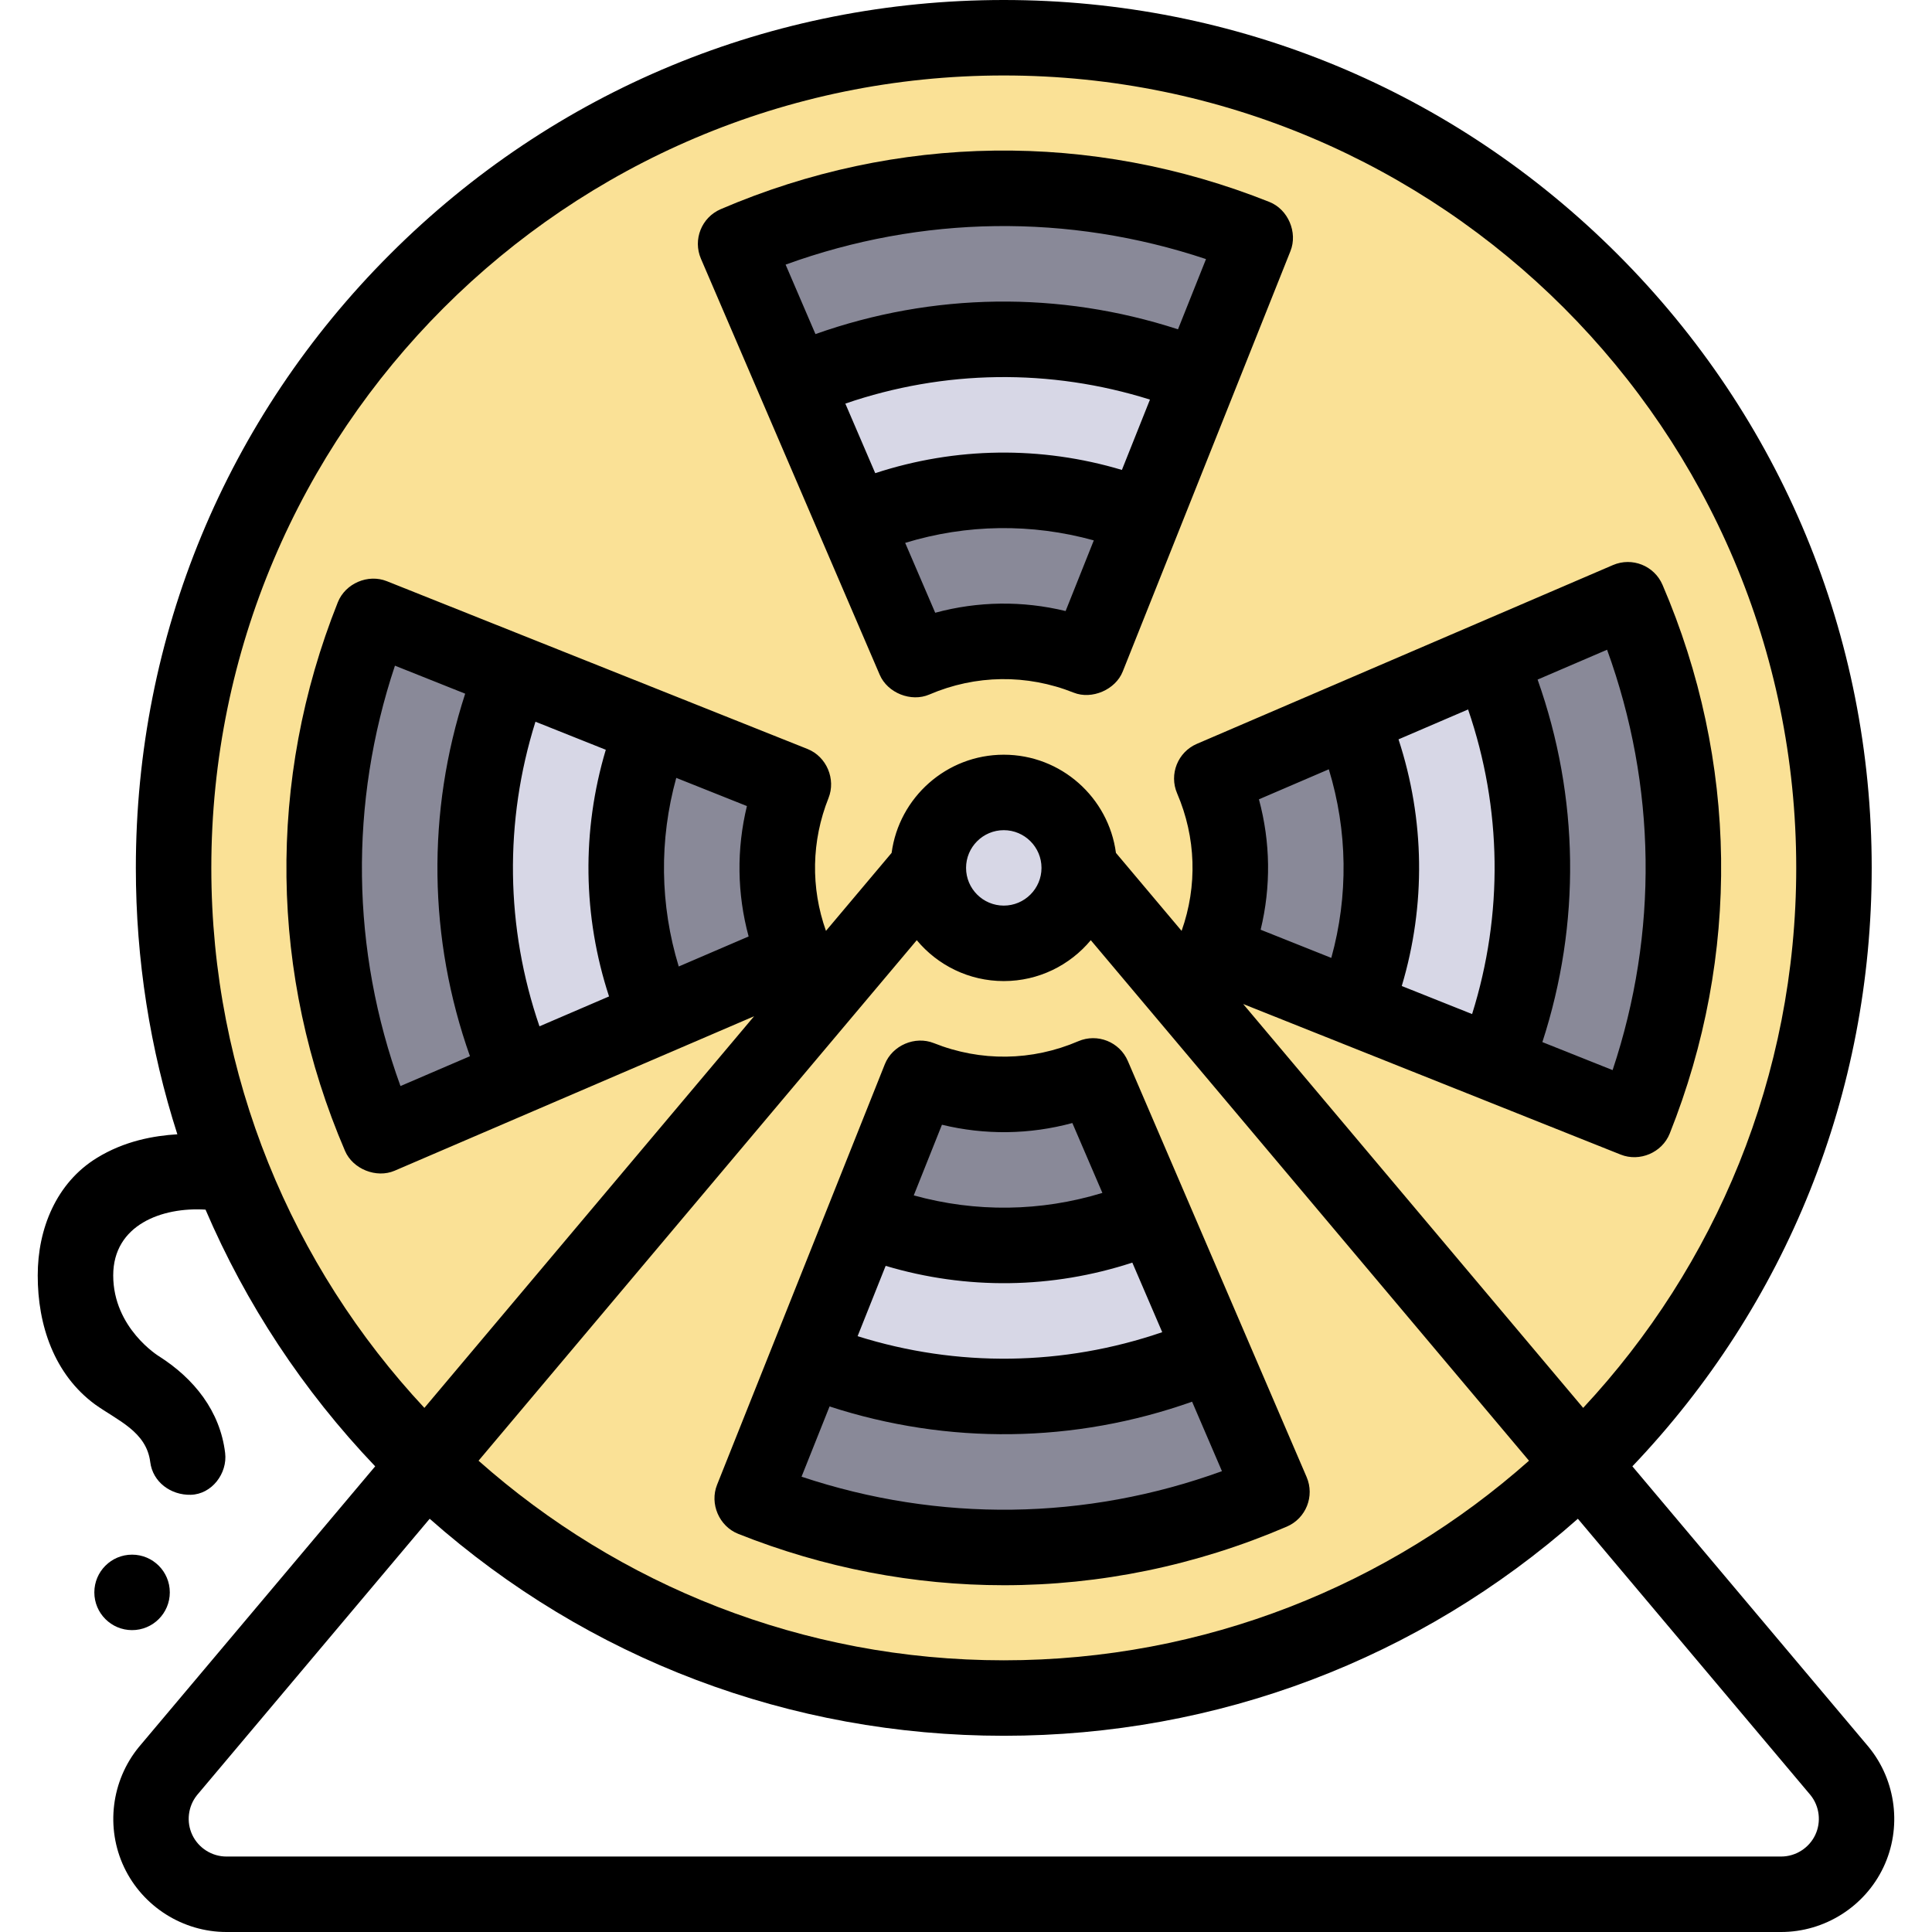 <?xml version="1.0" encoding="iso-8859-1"?>
<!-- Generator: Adobe Illustrator 19.0.0, SVG Export Plug-In . SVG Version: 6.00 Build 0)  -->
<svg version="1.1" id="Capa_1" xmlns="http://www.w3.org/2000/svg" xmlns:xlink="http://www.w3.org/1999/xlink" x="0px" y="0px"
	 viewBox="0 0 512 512" style="enable-background:new 0 0 512 512;" xml:space="preserve">
<path style="fill:#FAE196;" d="M266.011,10c-121.508,0-220.01,98.498-220.01,220c0,121.503,98.502,220,220.01,220
	s220.01-98.498,220.01-220C486.021,108.497,387.519,10,266.011,10z"/>
<circle style="fill:#D7D7E6;" cx="266.01" cy="230" r="19.996"/>
<g>
	<path style="fill:#898998;" d="M317.884,99.964l14.821-37.154c-42.79-17.067-92.09-17.812-137.76,1.812l15.793,36.75
		C246.258,86.11,284.603,86.689,317.884,99.964z"/>
	<path style="fill:#898998;" d="M135.969,178.13l-37.155-14.82c-17.068,42.788-17.813,92.086,1.812,137.754l36.752-15.792
		C122.115,249.752,122.694,211.409,135.969,178.13z"/>
	<path style="fill:#898998;" d="M431.397,158.936l-36.752,15.792c15.264,35.52,14.685,73.863,1.409,107.142l37.155,14.82
		C450.277,253.902,451.021,204.604,431.397,158.936z"/>
</g>
<g>
	<path style="fill:#D7D7E6;" d="M173.124,192.95l-37.155-14.82c-13.275,33.279-13.855,71.623,1.409,107.142l36.752-15.792
		C163.228,244.109,163.642,216.721,173.124,192.95z"/>
	<path style="fill:#D7D7E6;" d="M210.737,101.373l15.793,36.751c25.372-10.902,52.762-10.489,76.533-1.007l14.821-37.153
		C284.603,86.689,246.258,86.11,210.737,101.373z"/>
	<path style="fill:#D7D7E6;" d="M394.644,174.728l-36.752,15.792c10.903,25.371,10.489,52.759,1.007,76.53l37.155,14.82
		C409.329,248.591,409.908,210.248,394.644,174.728z"/>
</g>
<g>
	<path style="fill:#898998;" d="M210.279,207.77l-37.155-14.82c-9.482,23.771-9.896,51.159,1.007,76.53l36.752-15.792
		C204.341,238.465,204.59,222.033,210.279,207.77z"/>
	<path style="fill:#898998;" d="M226.53,138.123l15.793,36.751c15.223-6.542,31.657-6.293,45.92-0.604l14.821-37.153
		C279.291,127.635,251.902,127.221,226.53,138.123z"/>
	<path style="fill:#898998;" d="M214.139,360.036l-14.821,37.154c42.79,17.067,92.09,17.812,137.76-1.812l-15.793-36.75
		C285.765,373.89,247.42,373.312,214.139,360.036z"/>
</g>
<path style="fill:#D7D7E6;" d="M321.286,358.627l-15.793-36.75c-25.372,10.902-52.762,10.488-76.533,1.006l-14.821,37.153
	C247.42,373.312,285.765,373.89,321.286,358.627z"/>
<g>
	<path style="fill:#898998;" d="M305.493,321.877L289.7,285.126c-15.223,6.542-31.657,6.293-45.92,0.604l-14.821,37.154
		C252.732,332.365,280.121,332.779,305.493,321.877z"/>
	<path style="fill:#898998;" d="M357.892,190.52l-36.752,15.792c6.542,15.222,6.293,31.655,0.604,45.918l37.155,14.82
		C368.381,243.279,368.795,215.891,357.892,190.52z"/>
</g>
<path d="M233.134,178.822c2.075,4.828,8.314,7.311,13.135,5.239c12.272-5.273,25.86-5.452,38.267-0.503
	c4.817,1.921,11.075-0.771,12.994-5.583c0,0,44.395-111.288,44.463-111.46c0.975-2.445,0.824-5.211-0.203-7.611
	c-1.016-2.374-2.89-4.389-5.38-5.382c-47.142-18.803-98.784-18.125-145.415,1.912c-5.074,2.181-7.42,8.062-5.239,13.136
	C185.756,68.57,233.076,178.688,233.134,178.822z M282.398,161.932c-11.406-2.772-23.231-2.616-34.558,0.454l-7.959-18.521
	c16.319-4.986,33.541-5.213,49.987-0.657L282.398,161.932z M297.315,124.537c-21.458-6.408-44.09-6.11-65.37,0.859l-7.923-18.438
	c26.225-8.995,54.276-9.363,80.729-1.062L297.315,124.537z M319.605,68.661l-7.425,18.612c-31.442-10.221-64.913-9.78-96.075,1.263
	l-7.911-18.41C244.288,57.02,283.178,56.509,319.605,68.661z"/>
<path d="M234.492,282.024c0,0-44.417,111.345-44.463,111.46c-2.013,5.047,0.567,10.992,5.583,12.993
	c22.786,9.089,46.62,13.625,70.435,13.625c25.455,0,50.888-5.185,74.98-15.537c5.074-2.181,7.42-8.062,5.24-13.136l-47.378-110.252
	c-2.18-5.073-8.064-7.417-13.135-5.239c-12.273,5.271-25.861,5.452-38.267,0.503C242.473,274.441,236.478,277.044,234.492,282.024z
	 M323.829,389.874c-36.093,13.107-74.985,13.617-111.411,1.465l7.425-18.612c31.442,10.22,64.913,9.781,96.075-1.263
	L323.829,389.874z M300.078,334.604l7.923,18.438c-26.226,8.993-54.277,9.362-80.729,1.062l7.436-18.641
	C256.166,341.871,278.798,341.573,300.078,334.604z M249.625,298.068c11.405,2.771,23.23,2.615,34.558-0.454l7.959,18.521
	c-16.321,4.985-33.543,5.212-49.987,0.657L249.625,298.068z"/>
<circle cx="35" cy="422" r="10"/>
<path d="M495.248,463.013c-0.03-0.037-0.062-0.074-0.092-0.111l-62.558-74.309c40.944-42.95,63.423-99.043,63.423-158.593
	c0-61.436-23.925-119.193-67.368-162.635S327.45,0,266.011,0S146.813,23.924,103.369,67.365S36.001,168.564,36.001,230
	c0,24.332,3.767,48.081,10.999,70.598c-6.185,0.379-13.972,1.73-21.36,6.282C14.9,313.497,9.984,325.676,10,338
	c-0.028,13.119,4.338,26.21,15.19,34.189c5.932,4.247,13.608,7.176,14.621,15.25c0.67,5.347,5.465,8.822,10.742,8.696
	c5.595-0.134,9.758-5.686,9.11-11.075c-1.334-11.094-8.219-19.73-17.571-25.66c0,0-12.09-7.399-12.09-21.399
	c0-13.4,12.927-18.163,24.465-17.435c10.663,24.895,25.777,47.907,44.959,68.028l-62.558,74.309
	c-0.03,0.037-0.062,0.074-0.092,0.111c-7.297,8.926-8.821,21.424-3.881,31.839C37.832,505.269,48.473,512,60.002,512H472.02
	c11.53,0,22.17-6.731,27.108-17.147C504.069,484.437,502.545,471.938,495.248,463.013z M56.002,230c0-115.794,94.21-210,210.009-210
	S476.02,114.206,476.02,230c0,55.248-21.457,105.571-56.463,143.103L329.451,266.07c0,0,100.026,39.898,100.052,39.909
	c5.007,1.997,10.968-0.505,12.994-5.583c18.805-47.141,18.125-98.78-1.912-145.408c-2.18-5.074-8.06-7.417-13.136-5.239
	l-110.257,47.376c-5.074,2.181-7.42,8.062-5.24,13.136c5.014,11.669,5.411,24.529,1.184,36.43l-17.4-20.668
	c-1.953-14.665-14.534-26.017-29.724-26.017c-15.19,0-27.771,11.353-29.724,26.017l-17.399,20.667
	c-4.071-11.446-3.862-23.828,0.68-35.214c1.979-4.961-0.476-10.957-5.583-12.993c0,0-111.362-44.42-111.465-44.461
	c-5.013-2-11.007,0.603-12.994,5.583c-18.805,47.141-18.125,98.78,1.912,145.408c2.064,4.804,8.309,7.313,13.137,5.24l95.262-40.933
	l-87.372,103.784C77.459,335.571,56.002,285.248,56.002,230z M266.011,259.995c9.26,0,17.552-4.22,23.059-10.835l116.131,137.944
	C368.117,419.994,319.36,440,266.011,440s-102.106-20.006-139.189-52.896L242.953,249.16
	C248.459,255.775,256.751,259.995,266.011,259.995z M256.016,230c0-5.512,4.484-9.995,9.996-9.995s9.996,4.483,9.996,9.995
	s-4.484,9.995-9.996,9.995S256.016,235.512,256.016,230z M333.629,211.829l18.522-7.959c4.985,16.317,5.211,33.541,0.658,49.984
	l-18.725-7.469C336.854,234.981,336.699,223.157,333.629,211.829z M370.62,195.935l18.439-7.923
	c8.995,26.225,9.364,54.274,1.062,80.726l-18.641-7.436C377.888,239.846,377.591,217.214,370.62,195.935z M407.48,180.096
	l18.412-7.911c13.107,36.092,13.618,74.98,1.465,111.406l-18.613-7.425C418.966,244.724,418.526,211.259,407.48,180.096z
	 M198.394,248.171l-18.522,7.959c-4.985-16.317-5.21-33.542-0.657-49.984l18.725,7.469
	C195.168,225.019,195.324,236.843,198.394,248.171z M161.403,264.065l-18.439,7.923c-8.995-26.225-9.364-54.274-1.062-80.726
	l18.641,7.436C154.134,220.153,154.432,242.785,161.403,264.065z M124.542,279.904l-18.412,7.911
	c-13.107-36.092-13.618-74.98-1.465-111.406l18.613,7.425C113.056,215.276,113.497,248.741,124.542,279.904z M481.056,486.285
	c-1.646,3.472-5.193,5.715-9.036,5.715H60.002c-3.843,0-7.39-2.243-9.037-5.716c-1.638-3.454-1.144-7.595,1.256-10.566
	l61.649-73.229C155.915,439.67,209.397,460,266.011,460s110.097-20.33,152.141-57.511l61.649,73.229
	C482.201,478.689,482.695,482.83,481.056,486.285z"/>
<g>
</g>
<g>
</g>
<g>
</g>
<g>
</g>
<g>
</g>
<g>
</g>
<g>
</g>
<g>
</g>
<g>
</g>
<g>
</g>
<g>
</g>
<g>
</g>
<g>
</g>
<g>
</g>
<g>
</g>
</svg>
